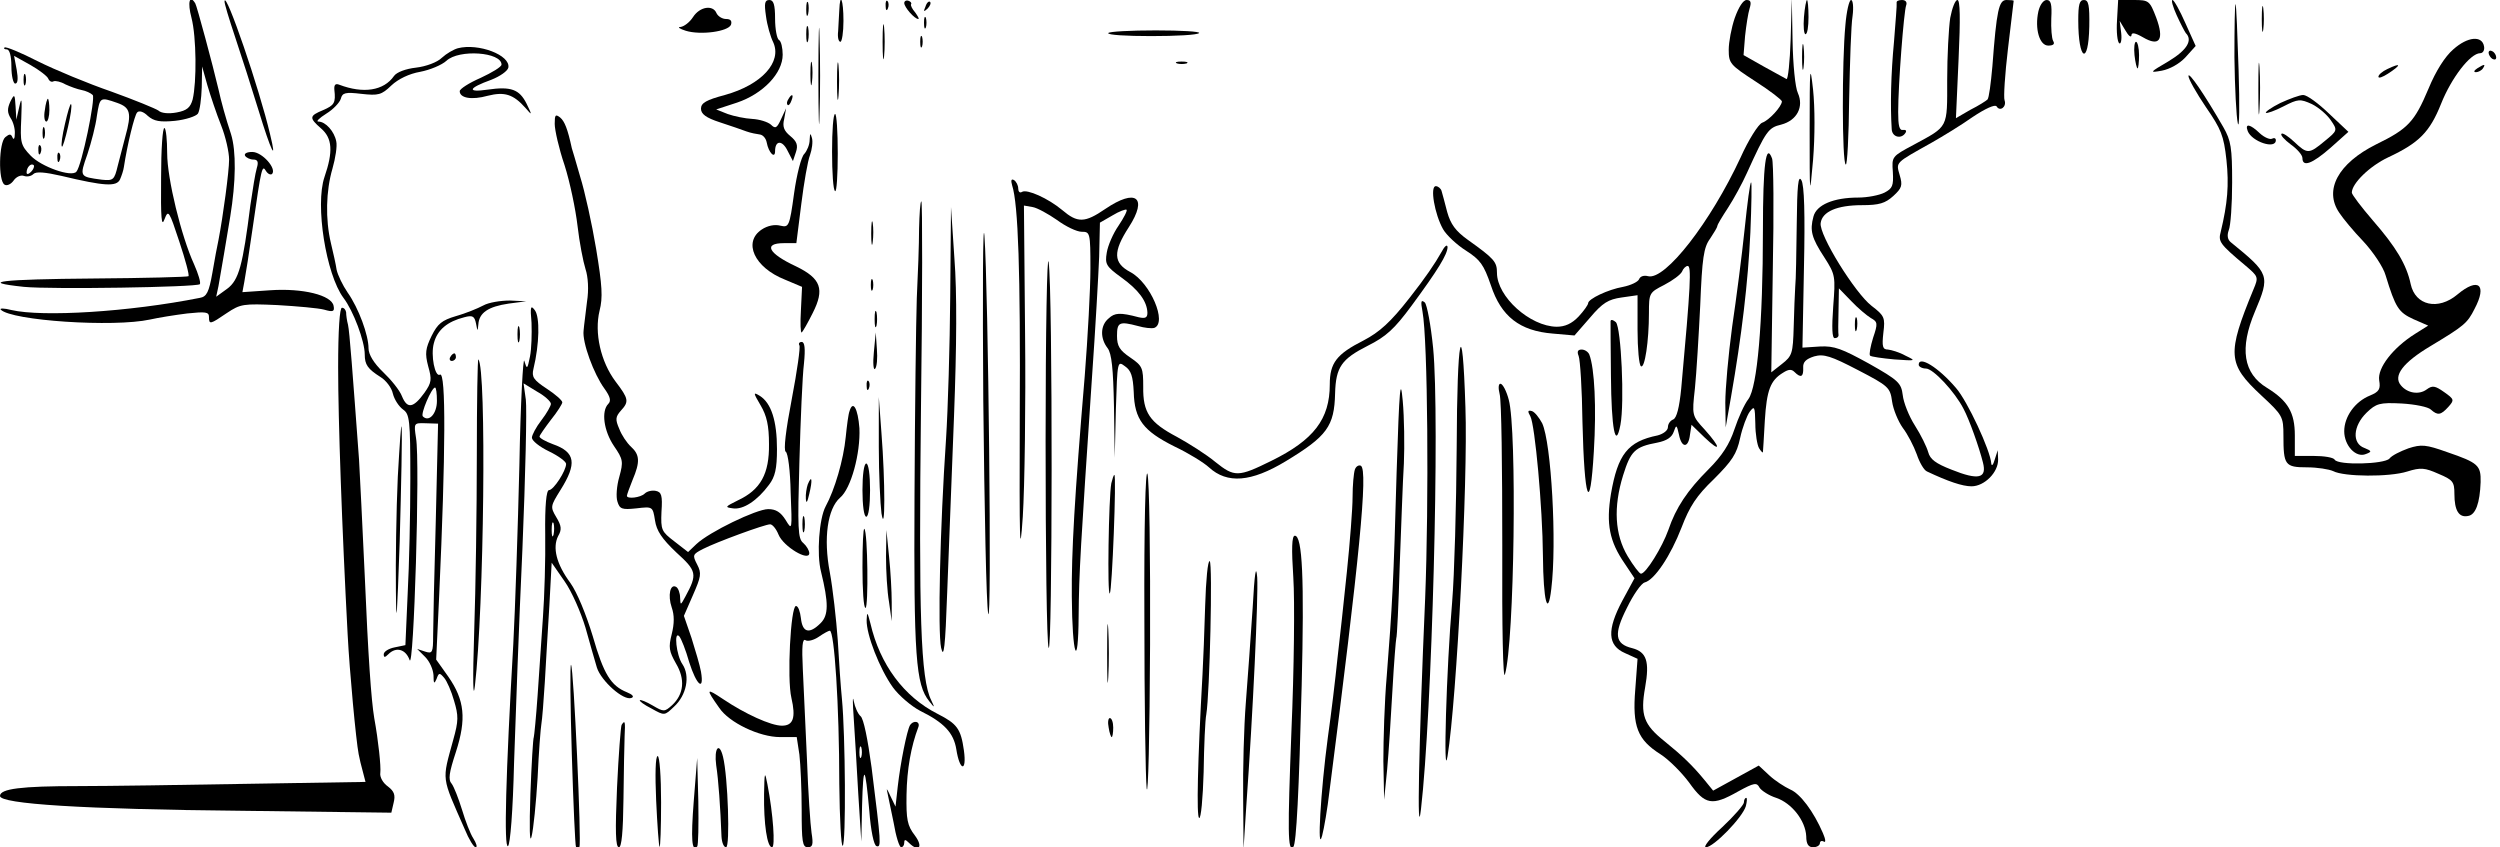 <?xml version="1.0" standalone="no"?>
<!DOCTYPE svg PUBLIC "-//W3C//DTD SVG 20010904//EN"
 "http://www.w3.org/TR/2001/REC-SVG-20010904/DTD/svg10.dtd">
<svg version="1.0" xmlns="http://www.w3.org/2000/svg"
 width="658pt" height="223pt" viewBox="0 0 658 223"
 preserveAspectRatio="xMidYMid meet">

<g transform="translate(0,223) scale(0.1,-0.1)"
fill="#000000" stroke="none">
<path d="M504 2183 c13 -50 14 -169 3 -215 -6 -21 -15 -29 -42 -34 -21 -4 -41
-2 -48 5 -7 5 -63 28 -124 50 -61 21 -148 57 -194 80 -45 23 -84 39 -87 36 -3
-3 0 -5 6 -5 7 0 12 -17 12 -45 0 -25 5 -45 10 -45 7 0 8 13 4 36 l-7 37 43
-24 c23 -13 45 -30 47 -36 3 -7 9 -10 14 -7 5 2 19 -1 31 -8 13 -6 32 -13 43
-15 11 -2 24 -8 29 -13 8 -8 -29 -187 -43 -202 -13 -15 -92 13 -120 42 -27 28
-28 35 -25 98 2 51 1 59 -5 32 l-8 -35 -2 35 c-2 33 -3 34 -14 12 -8 -18 -8
-28 1 -43 7 -10 12 -29 11 -41 0 -13 -3 -17 -6 -10 -4 10 -8 10 -19 1 -17 -14
-19 -115 -2 -125 6 -4 17 1 24 11 7 10 19 15 27 12 8 -3 19 -1 25 5 7 7 30 5
74 -5 113 -27 145 -29 154 -9 4 9 9 24 10 32 9 59 28 137 35 144 5 6 17 2 28
-9 16 -14 32 -17 72 -13 28 3 55 12 60 19 5 8 9 39 10 69 l1 55 14 -50 c8 -27
24 -75 36 -105 12 -30 21 -71 21 -90 0 -31 -16 -150 -28 -212 -3 -13 -10 -51
-16 -86 -9 -51 -15 -63 -33 -66 -186 -37 -414 -51 -496 -32 -19 5 -32 5 -28 1
28 -29 297 -47 393 -26 22 5 66 12 98 16 48 5 57 4 57 -9 0 -21 3 -20 47 10
36 24 43 25 133 21 52 -3 108 -8 123 -12 24 -7 28 -5 25 10 -5 28 -81 47 -167
41 l-73 -5 5 27 c3 15 13 79 22 142 23 161 25 167 35 150 5 -8 12 -11 16 -8
13 14 -26 58 -52 58 -14 0 -22 -4 -19 -10 3 -5 13 -10 22 -10 11 0 14 -6 9
-22 -4 -13 -11 -57 -17 -98 -20 -158 -30 -197 -61 -220 l-29 -21 6 28 c5 29
24 138 31 183 15 92 16 172 2 217 -14 42 -26 86 -33 118 -15 64 -57 220 -61
226 -15 25 -21 3 -10 -38z m-195 -224 c34 -12 38 -27 21 -88 -5 -20 -14 -54
-20 -77 -9 -38 -12 -40 -42 -37 -59 8 -59 7 -38 67 10 30 22 76 25 101 8 50 8
50 54 34z m-227 -181 c-7 -7 -12 -8 -12 -2 0 14 12 26 19 19 2 -3 -1 -11 -7
-17z"/>
<path d="M591 2227 c-1 -5 12 -47 28 -95 16 -48 44 -135 62 -194 32 -105 49
-140 30 -62 -28 120 -117 379 -120 351z"/>
<path d="M2016 2188 c3 -24 12 -55 19 -69 24 -52 -30 -112 -127 -139 -49 -13
-63 -21 -63 -36 0 -14 13 -24 50 -36 28 -9 59 -20 70 -24 11 -4 27 -7 35 -8 8
-1 16 -10 18 -21 5 -27 22 -44 22 -23 0 29 19 30 33 1 l14 -27 8 24 c6 18 2
28 -15 42 -17 14 -21 25 -16 45 l5 28 -13 -28 c-11 -24 -15 -27 -27 -15 -8 7
-30 14 -49 15 -19 1 -48 7 -65 13 l-30 12 55 18 c68 23 120 77 120 126 0 18
-4 36 -10 39 -5 3 -10 28 -10 56 0 37 -4 49 -15 49 -12 0 -14 -8 -9 -42z"/>
<path d="M2122 2205 c0 -16 2 -22 5 -12 2 9 2 23 0 30 -3 6 -5 -1 -5 -18z"/>
<path d="M2154 2030 c0 -113 2 -159 3 -102 2 56 2 148 0 205 -1 56 -3 10 -3
-103z"/>
<path d="M2209 2203 c-1 -16 -2 -40 -3 -55 -2 -16 1 -28 6 -28 4 0 8 25 8 55
0 56 -9 78 -11 28z"/>
<path d="M2331 2214 c0 -11 3 -14 6 -6 3 7 2 16 -1 19 -3 4 -6 -2 -5 -13z"/>
<path d="M2380 2222 c0 -11 27 -42 37 -42 3 0 -1 7 -8 17 -8 9 -13 19 -11 22
2 3 -1 7 -7 9 -6 2 -11 -1 -11 -6z"/>
<path d="M2436 2213 c-6 -14 -5 -15 5 -6 7 7 10 15 7 18 -3 3 -9 -2 -12 -12z"/>
<path d="M4566 2183 c-9 -26 -16 -64 -16 -84 0 -36 4 -40 70 -83 39 -25 70
-49 70 -53 -1 -14 -34 -50 -52 -56 -10 -4 -36 -45 -57 -92 -79 -170 -198 -323
-243 -312 -11 3 -21 0 -24 -8 -3 -7 -22 -16 -42 -20 -40 -7 -92 -32 -92 -43 0
-4 -11 -20 -25 -35 -18 -19 -36 -27 -58 -27 -70 1 -157 79 -157 142 0 29 -7
37 -77 87 -32 23 -45 41 -54 73 -6 24 -13 49 -15 56 -2 6 -9 12 -15 12 -16 0
-3 -74 19 -113 9 -16 37 -42 61 -57 37 -24 46 -36 65 -91 27 -82 76 -120 163
-127 l57 -5 41 47 c33 39 48 48 83 53 l42 6 0 -91 c0 -50 4 -93 9 -96 10 -7
21 66 21 140 0 53 1 54 40 74 23 12 43 27 47 35 3 8 10 15 15 15 10 0 8 -49
-17 -322 -5 -51 -12 -78 -21 -82 -8 -3 -14 -12 -14 -20 0 -9 -12 -18 -27 -22
-79 -16 -105 -50 -123 -154 -13 -79 -4 -125 36 -183 l26 -39 -32 -59 c-41 -77
-39 -118 7 -138 l33 -15 -6 -81 c-8 -97 6 -132 66 -170 22 -14 56 -48 76 -75
42 -59 60 -62 129 -23 42 23 49 24 56 10 5 -8 25 -21 44 -27 41 -14 77 -60 79
-101 0 -21 6 -29 18 -29 10 0 18 5 18 11 0 5 5 7 10 4 6 -4 5 6 -2 22 -25 58
-60 104 -86 115 -15 7 -40 23 -55 37 l-28 26 -60 -33 -60 -33 -22 27 c-32 39
-59 65 -106 103 -55 44 -64 69 -51 142 12 68 4 93 -34 103 -46 11 -49 37 -14
106 17 35 38 65 47 67 26 7 68 70 97 145 21 55 39 83 85 127 48 48 60 66 69
108 6 28 18 59 25 69 13 17 14 14 15 -31 0 -27 5 -57 10 -65 5 -8 10 -13 10
-10 0 3 3 40 5 83 5 81 15 106 48 126 14 9 22 10 30 2 17 -17 24 -13 23 11 -1
15 7 23 29 30 25 7 44 1 115 -36 81 -42 85 -46 90 -83 3 -21 16 -52 28 -69 13
-17 29 -48 37 -70 7 -21 19 -42 27 -45 55 -26 93 -39 117 -39 34 0 71 37 70
71 l-1 24 -8 -25 c-4 -14 -8 -18 -9 -10 -2 34 -63 165 -93 199 -46 54 -98 86
-98 61 0 -5 9 -10 19 -10 19 0 76 -61 99 -106 15 -28 41 -101 51 -141 11 -42
-11 -48 -83 -19 -41 16 -56 27 -61 46 -4 14 -19 45 -35 70 -16 25 -30 61 -32
80 -4 32 -11 39 -89 83 -71 39 -91 47 -129 45 l-46 -3 4 211 c3 140 1 218 -7
230 -8 14 -11 -14 -12 -116 -1 -74 -2 -148 -4 -165 -1 -16 -3 -64 -4 -105 -2
-70 -4 -77 -31 -98 l-28 -22 4 272 c3 150 2 281 -2 291 -16 43 -24 -16 -24
-188 0 -247 -15 -413 -38 -445 -11 -14 -27 -50 -37 -80 -13 -39 -32 -69 -68
-105 -56 -56 -86 -101 -106 -160 -16 -45 -59 -115 -72 -115 -4 0 -20 21 -35
46 -34 57 -38 129 -12 213 20 64 31 75 90 86 25 5 38 14 43 28 7 20 8 20 14
-7 7 -36 25 -36 29 0 l4 26 34 -33 c44 -42 44 -28 1 20 -34 37 -34 37 -26 109
4 39 10 138 14 219 5 124 9 152 26 175 10 15 19 30 19 33 0 4 13 25 28 48 15
23 38 65 50 92 50 110 56 119 90 127 42 11 60 47 44 83 -7 14 -13 76 -14 138
l-2 112 -3 -108 c-2 -60 -7 -107 -11 -105 -4 2 -31 17 -60 33 l-53 30 4 50 c3
28 8 60 12 73 5 16 3 22 -8 22 -9 0 -21 -19 -31 -47z"/>
<path d="M4748 2185 c-2 -25 0 -45 4 -45 5 0 8 20 8 45 0 25 -2 45 -4 45 -2 0
-6 -20 -8 -45z"/>
<path d="M4857 2163 c-9 -94 -9 -361 1 -366 4 -3 8 74 9 172 2 97 5 195 9 219
3 23 1 42 -4 42 -5 0 -12 -30 -15 -67z"/>
<path d="M4992 2223 c1 -5 -3 -51 -7 -103 -8 -84 -10 -167 -6 -230 1 -21 25
-27 36 -10 4 6 1 9 -6 8 -10 -2 -13 11 -13 47 0 73 15 265 21 281 3 8 -1 14
-11 14 -9 0 -15 -3 -14 -7z"/>
<path d="M5133 2183 c-4 -27 -8 -100 -8 -163 0 -129 4 -121 -88 -171 -58 -31
-58 -31 -55 -72 2 -36 -1 -43 -22 -54 -14 -7 -45 -13 -69 -13 -65 0 -110 -19
-118 -50 -10 -37 -5 -56 29 -108 29 -45 29 -50 23 -129 -4 -56 -3 -83 4 -83 6
0 10 3 10 8 -1 4 -1 33 0 65 l1 58 33 -34 c17 -18 41 -38 51 -44 18 -10 19
-14 6 -52 -7 -23 -11 -44 -8 -47 3 -3 32 -7 64 -10 58 -4 58 -4 29 10 -16 9
-37 15 -46 16 -14 0 -16 8 -12 44 5 40 3 45 -31 71 -43 33 -139 187 -134 218
4 30 43 47 109 47 45 0 61 5 82 24 23 21 25 28 17 55 -10 35 -13 31 85 86 28
16 76 45 107 67 33 22 59 34 63 28 9 -15 27 -1 21 16 -3 7 1 69 9 136 8 68 15
124 15 126 0 1 -8 2 -19 2 -20 0 -26 -27 -37 -174 -4 -45 -9 -84 -13 -88 -3
-3 -23 -16 -45 -27 l-38 -22 7 156 c5 107 4 155 -3 155 -6 0 -14 -21 -19 -47z"/>
<path d="M5365 2200 c-10 -46 3 -90 26 -90 13 0 18 4 13 12 -4 7 -6 34 -5 60
2 37 -1 48 -12 48 -9 0 -18 -13 -22 -30z"/>
<path d="M5470 2176 c0 -106 27 -120 29 -16 1 57 -2 70 -14 70 -12 0 -15 -12
-15 -54z"/>
<path d="M5572 2176 c-2 -30 1 -57 6 -60 4 -3 7 9 5 27 l-4 32 15 -25 c8 -14
15 -20 16 -13 0 8 9 7 30 -5 44 -26 57 -7 35 52 -17 44 -19 46 -59 46 l-41 0
-3 -54z"/>
<path d="M5729 2190 c10 -22 21 -43 24 -47 19 -19 3 -45 -45 -74 -51 -30 -52
-31 -18 -25 21 4 46 18 62 35 l27 30 -27 60 c-15 34 -30 61 -34 61 -4 0 1 -18
11 -40z"/>
<path d="M5953 2180 c0 -30 2 -43 4 -27 2 15 2 39 0 55 -2 15 -4 2 -4 -28z"/>
<path d="M5881 2079 c1 -79 5 -157 9 -174 4 -16 5 47 2 140 -3 94 -6 172 -8
174 -2 2 -3 -61 -3 -140z"/>
<path d="M1824 2185 c-9 -14 -24 -25 -33 -26 -9 0 -2 -5 14 -10 39 -12 112 -2
119 16 3 10 -1 15 -13 15 -10 0 -21 7 -25 15 -9 23 -44 18 -62 -10z"/>
<path d="M2323 2120 c0 -41 2 -58 4 -37 2 20 2 54 0 75 -2 20 -4 3 -4 -38z"/>
<path d="M2432 2170 c0 -14 2 -19 5 -12 2 6 2 18 0 25 -3 6 -5 1 -5 -13z"/>
<path d="M2122 2140 c0 -19 2 -27 5 -17 2 9 2 25 0 35 -3 9 -5 1 -5 -18z"/>
<path d="M2917 2143 c-3 -5 48 -8 113 -8 65 0 122 3 126 8 4 4 -47 7 -114 7
-66 0 -123 -3 -125 -7z"/>
<path d="M2422 2120 c0 -14 2 -19 5 -12 2 6 2 18 0 25 -3 6 -5 1 -5 -13z"/>
<path d="M4743 2080 c0 -30 2 -43 4 -27 2 15 2 39 0 55 -2 15 -4 2 -4 -28z"/>
<path d="M6457 2100 c-22 -19 -46 -57 -65 -103 -37 -88 -54 -106 -138 -147
-100 -50 -138 -120 -97 -180 9 -14 37 -48 63 -75 26 -28 53 -68 59 -90 26 -85
34 -97 73 -115 l39 -17 -35 -22 c-57 -36 -99 -89 -94 -122 4 -23 0 -30 -24
-40 -40 -16 -68 -56 -68 -94 0 -38 31 -71 57 -60 16 6 16 8 -4 16 -33 12 -30
58 6 93 25 24 34 27 92 24 35 -2 70 -9 77 -16 18 -16 26 -15 46 7 16 18 16 20
-11 39 -24 17 -31 18 -46 7 -20 -15 -51 -10 -68 11 -21 25 6 60 78 103 88 53
97 60 116 98 34 64 10 84 -45 38 -51 -43 -111 -29 -123 27 -11 52 -39 98 -99
167 -31 36 -56 69 -56 74 0 24 47 70 96 93 81 38 109 66 139 141 27 68 77 133
103 133 7 0 12 8 10 18 -5 29 -43 26 -81 -8z"/>
<path d="M5618 2085 c2 -19 6 -35 8 -35 2 0 4 16 4 35 0 19 -4 35 -8 35 -4 0
-6 -16 -4 -35z"/>
<path d="M1205 2103 c-11 -3 -30 -14 -42 -25 -12 -12 -42 -23 -68 -26 -27 -3
-51 -12 -58 -22 -27 -39 -81 -47 -144 -23 -10 4 -14 0 -13 -13 4 -35 0 -41
-30 -54 -36 -15 -37 -20 -5 -48 30 -26 32 -61 9 -128 -25 -73 4 -256 50 -318
26 -34 56 -114 56 -149 0 -27 8 -38 41 -59 15 -9 30 -29 33 -44 4 -16 16 -34
27 -42 17 -12 19 -27 19 -181 0 -92 -3 -229 -7 -303 l-6 -136 -29 -6 c-15 -3
-28 -11 -28 -18 0 -9 3 -9 12 0 21 21 46 13 56 -15 11 -34 28 522 17 584 -6
40 -6 40 26 39 l32 -1 -6 -255 c-4 -140 -7 -277 -7 -303 0 -45 -2 -48 -21 -42
l-21 7 21 -21 c12 -12 21 -33 22 -48 0 -23 2 -24 8 -10 6 17 8 17 20 3 7 -8
19 -35 26 -60 12 -40 12 -53 -2 -103 -30 -110 -32 -94 30 -235 11 -27 24 -48
29 -48 5 0 2 10 -6 23 -8 12 -21 46 -30 76 -9 29 -21 60 -27 68 -10 11 -7 29
11 84 28 87 23 136 -20 198 l-32 45 8 170 c17 374 18 589 2 580 -13 -8 -25 51
-16 83 9 35 36 57 80 68 22 6 27 3 31 -17 4 -21 4 -21 6 -2 2 31 26 47 80 55
l46 6 -43 2 c-24 0 -56 -5 -70 -13 -15 -8 -47 -21 -72 -28 -37 -11 -48 -20
-64 -52 -16 -33 -18 -46 -9 -80 10 -35 9 -43 -10 -70 -29 -40 -45 -43 -59 -9
-6 16 -29 44 -50 64 -24 23 -38 46 -38 62 0 35 -26 106 -55 147 -13 19 -26 46
-29 60 -2 14 -9 45 -15 70 -15 63 -13 138 4 196 8 28 13 60 10 72 -5 26 -28
52 -47 52 -7 0 2 9 21 21 18 11 35 29 38 39 4 16 12 18 54 13 45 -5 53 -3 79
22 18 17 47 31 76 36 26 5 57 18 69 29 33 31 145 23 145 -10 0 -6 -25 -21 -55
-35 -30 -13 -55 -29 -55 -35 0 -18 31 -24 74 -12 44 11 67 4 99 -32 18 -21 18
-20 3 11 -19 38 -41 46 -103 37 -55 -8 -51 4 10 26 23 9 43 23 45 32 6 33 -79
65 -133 51z m-55 -928 c0 -34 -21 -57 -37 -41 -7 6 23 76 32 76 3 0 5 -16 5
-35z"/>
<path d="M5944 1995 c0 -60 1 -84 3 -52 2 32 2 81 0 110 -2 29 -3 3 -3 -58z"/>
<path d="M6550 2091 c0 -5 5 -13 10 -16 6 -3 10 -2 10 4 0 5 -4 13 -10 16 -5
3 -10 2 -10 -4z"/>
<path d="M2203 2015 c0 -44 2 -61 4 -37 2 23 2 59 0 80 -2 20 -4 1 -4 -43z"/>
<path d="M2133 2035 c0 -27 2 -38 4 -22 2 15 2 37 0 50 -2 12 -4 0 -4 -28z"/>
<path d="M3098 2063 c6 -2 18 -2 25 0 6 3 1 5 -13 5 -14 0 -19 -2 -12 -5z"/>
<path d="M4763 1890 c0 -180 0 -182 9 -81 5 62 5 137 0 185 -8 72 -9 59 -9
-104z"/>
<path d="M6283 2048 c-13 -6 -23 -15 -23 -20 0 -5 11 -1 25 8 37 24 35 30 -2
12z"/>
<path d="M6520 2050 c-9 -6 -10 -10 -3 -10 6 0 15 5 18 10 8 12 4 12 -15 0z"/>
<path d="M62 2020 c0 -14 2 -19 5 -12 2 6 2 18 0 25 -3 6 -5 1 -5 -13z"/>
<path d="M5760 2030 c0 -8 21 -45 46 -82 40 -58 47 -75 54 -139 7 -66 3 -114
-15 -189 -7 -26 -3 -32 65 -89 34 -29 35 -30 21 -63 -70 -170 -68 -196 20
-278 57 -53 59 -56 59 -107 0 -77 4 -83 62 -83 27 0 58 -5 69 -10 28 -15 148
-16 195 -1 35 11 46 10 82 -6 38 -16 42 -21 42 -53 0 -44 12 -63 36 -58 20 3
31 34 33 89 1 44 -6 51 -88 79 -56 20 -68 21 -102 10 -22 -8 -44 -19 -50 -27
-14 -15 -135 -18 -144 -3 -3 6 -28 10 -56 10 l-49 0 0 54 c0 60 -18 91 -73
125 -63 38 -73 104 -32 201 40 95 39 99 -63 182 -9 7 -11 18 -6 32 5 11 9 68
9 126 0 91 -3 110 -23 145 -50 87 -92 148 -92 135z"/>
<path d="M2075 1969 c-4 -6 -5 -12 -2 -15 2 -3 7 2 10 11 7 17 1 20 -8 4z"/>
<path d="M6002 1959 c-24 -12 -41 -24 -38 -26 2 -2 23 5 46 17 39 20 44 20 75
6 18 -9 40 -28 50 -43 18 -26 17 -27 -16 -54 -42 -35 -46 -35 -81 -2 -15 14
-30 24 -33 21 -4 -3 8 -16 24 -28 17 -12 31 -28 31 -36 0 -25 26 -15 74 27
l47 42 -51 48 c-28 27 -58 49 -68 49 -9 0 -36 -10 -60 -21z"/>
<path d="M118 1940 c-3 -16 -1 -30 4 -30 4 0 8 14 8 30 0 17 -2 30 -4 30 -2 0
-6 -13 -8 -30z"/>
<path d="M171 1904 c-7 -30 -11 -57 -8 -60 2 -2 9 21 16 52 7 30 11 57 8 60
-2 2 -9 -21 -16 -52z"/>
<path d="M1460 1904 c0 -16 11 -65 26 -109 14 -44 29 -116 34 -159 5 -44 15
-95 21 -114 7 -21 9 -55 4 -86 -3 -28 -8 -62 -9 -76 -4 -31 27 -115 55 -153
15 -21 18 -32 10 -40 -19 -19 -12 -71 15 -111 24 -35 25 -41 14 -81 -7 -24 -9
-53 -5 -65 6 -20 12 -22 50 -18 43 5 43 5 49 -32 4 -27 18 -48 56 -84 54 -49
56 -57 24 -116 -13 -24 -13 -24 -14 -3 0 12 -5 25 -10 28 -16 10 -23 -22 -12
-54 7 -20 7 -42 0 -70 -9 -35 -7 -45 11 -77 25 -42 21 -81 -10 -110 -20 -18
-22 -18 -51 -1 -17 10 -32 16 -34 14 -2 -2 11 -12 31 -22 34 -19 34 -19 59 5
33 30 43 81 22 112 -16 23 -23 90 -8 73 5 -6 17 -36 26 -68 19 -60 40 -79 31
-25 -3 17 -15 57 -25 89 l-20 58 24 55 c21 48 23 57 11 80 -13 25 -12 27 15
41 35 18 163 65 177 65 6 0 16 -12 22 -27 13 -32 81 -72 81 -49 0 7 -7 19 -16
27 -14 11 -15 38 -10 213 3 111 8 227 12 259 4 40 2 57 -6 57 -6 0 -9 -4 -6
-9 3 -4 -6 -68 -20 -141 -16 -83 -22 -135 -16 -139 6 -3 12 -51 13 -107 4
-100 4 -101 -13 -73 -13 21 -26 29 -46 29 -31 0 -155 -60 -189 -92 l-22 -21
-36 28 c-34 26 -36 30 -34 78 3 43 0 52 -15 55 -10 2 -23 -1 -29 -7 -11 -11
-47 -15 -47 -6 0 3 7 22 15 42 20 47 19 66 -4 87 -11 10 -25 31 -31 47 -11 25
-10 32 4 48 22 24 21 31 -14 77 -39 52 -56 128 -42 186 9 35 7 66 -9 163 -11
66 -30 152 -42 190 -11 39 -21 72 -22 75 -11 51 -19 71 -31 81 -12 9 -14 7
-14 -17z"/>
<path d="M2190 1831 c0 -55 3 -102 8 -104 4 -3 7 42 7 99 0 57 -3 104 -7 104
-5 0 -8 -45 -8 -99z"/>
<path d="M112 1880 c0 -14 2 -19 5 -12 2 6 2 18 0 25 -3 6 -5 1 -5 -13z"/>
<path d="M424 1762 c-1 -108 1 -131 9 -109 10 26 12 23 39 -59 16 -48 27 -89
24 -91 -2 -2 -115 -5 -250 -6 -243 -2 -306 -9 -183 -22 71 -7 454 -1 463 7 3
4 -4 27 -15 52 -34 74 -71 226 -71 293 0 34 -3 64 -7 66 -5 3 -9 -56 -9 -131z"/>
<path d="M5916 1885 c11 -28 74 -49 74 -24 0 5 -4 7 -10 4 -5 -3 -20 3 -32 14
-26 25 -40 27 -32 6z"/>
<path d="M2131 1862 c0 -13 -7 -29 -14 -37 -8 -7 -20 -54 -27 -104 -12 -88
-14 -90 -36 -85 -15 4 -34 0 -49 -10 -50 -33 -20 -100 61 -132 l45 -19 -3 -62
c-2 -33 -1 -60 2 -58 3 2 16 25 29 51 32 63 22 91 -44 123 -73 34 -87 61 -32
61 l33 0 13 103 c7 56 17 114 23 129 5 14 8 35 5 45 -4 14 -5 13 -6 -5z"/>
<path d="M101 1834 c0 -11 3 -14 6 -6 3 7 2 16 -1 19 -3 4 -6 -2 -5 -13z"/>
<path d="M151 1814 c0 -11 3 -14 6 -6 3 7 2 16 -1 19 -3 4 -6 -2 -5 -13z"/>
<path d="M2664 1742 c16 -50 22 -227 20 -607 -1 -333 0 -383 8 -265 5 80 8
297 6 482 l-3 337 23 -4 c12 -2 41 -18 64 -34 23 -17 52 -31 65 -31 22 0 23
-2 23 -97 0 -54 -7 -181 -15 -283 -27 -322 -35 -462 -34 -580 1 -157 17 -200
18 -50 1 114 5 178 35 625 9 127 17 270 19 319 l2 90 33 19 c18 11 35 17 37
15 3 -2 -7 -21 -21 -42 -14 -20 -28 -52 -31 -71 -5 -30 -2 -36 38 -65 46 -33
68 -63 69 -93 0 -13 -5 -16 -23 -12 -49 13 -63 12 -79 -3 -22 -18 -23 -52 -3
-78 11 -14 15 -54 17 -154 l2 -135 3 128 c4 127 4 128 24 113 16 -11 21 -26
23 -68 2 -72 25 -102 107 -143 38 -18 78 -43 91 -55 48 -44 111 -39 202 16
109 66 128 92 130 179 2 69 17 90 86 125 48 24 70 44 115 105 70 95 95 136 95
155 -1 8 -8 2 -17 -15 -15 -27 -42 -67 -83 -119 -50 -64 -79 -90 -121 -112
-71 -36 -89 -59 -89 -116 0 -91 -42 -146 -154 -201 -87 -43 -97 -43 -147 -3
-24 20 -70 49 -101 66 -72 38 -90 64 -89 132 0 50 -2 55 -34 77 -28 19 -35 30
-35 57 0 36 6 39 55 26 17 -5 36 -7 43 -5 35 13 -10 119 -63 147 -45 24 -46
53 -4 118 51 79 19 103 -62 48 -54 -37 -73 -37 -113 -3 -37 31 -93 56 -106 48
-6 -4 -10 1 -10 9 0 8 -5 18 -11 22 -7 4 -9 0 -5 -14z"/>
<path d="M4592 1628 c-7 -68 -22 -184 -33 -258 -10 -74 -18 -164 -18 -200 l1
-65 14 80 c28 160 45 303 51 433 3 72 4 132 2 132 -3 0 -10 -55 -17 -122z"/>
<path d="M2419 1628 c0 -40 -3 -122 -6 -183 -2 -60 -5 -294 -6 -520 -2 -422 3
-497 39 -541 14 -18 15 -18 5 3 -28 56 -33 224 -27 766 4 301 4 547 1 547 -3
0 -5 -33 -6 -72z"/>
<path d="M2588 1175 c3 -286 8 -538 13 -560 10 -45 0 861 -10 995 -4 47 -5
-149 -3 -435z"/>
<path d="M2501 1450 c-1 -129 -6 -298 -11 -375 -16 -234 -22 -508 -13 -550 7
-31 11 1 16 145 4 102 12 311 18 465 7 186 8 325 1 415 l-9 135 -2 -235z"/>
<path d="M2293 1615 c0 -27 2 -38 4 -22 2 15 2 37 0 50 -2 12 -4 0 -4 -28z"/>
<path d="M2752 1070 c0 -289 3 -534 8 -545 10 -25 11 941 0 1015 -4 30 -8
-181 -8 -470z"/>
<path d="M2292 1480 c0 -14 2 -19 5 -12 2 6 2 18 0 25 -3 6 -5 1 -5 -13z"/>
<path d="M3744 1410 c14 -76 17 -500 7 -755 -17 -391 -22 -650 -11 -555 29
250 50 1030 32 1214 -6 60 -16 114 -22 120 -10 8 -11 3 -6 -24z"/>
<path d="M1399 1380 c1 -28 0 -68 -4 -88 -7 -35 -8 -35 -15 -12 -3 14 -10
-110 -13 -275 -4 -165 -11 -376 -16 -470 -20 -346 -25 -538 -14 -532 6 4 13
93 16 219 4 117 13 371 22 563 8 193 12 369 9 393 l-6 43 36 -22 c20 -11 36
-26 36 -32 0 -5 -11 -25 -25 -43 -14 -18 -25 -39 -25 -46 0 -8 20 -24 45 -36
25 -12 45 -27 45 -33 0 -18 -33 -69 -45 -69 -7 0 -11 -40 -10 -117 1 -65 -2
-163 -6 -218 -4 -55 -10 -147 -14 -205 -4 -58 -9 -107 -10 -110 -2 -3 -6 -71
-9 -150 -3 -90 -2 -132 3 -112 5 19 12 89 16 155 3 67 8 131 10 142 2 11 6 61
9 110 3 50 8 140 12 202 l6 112 34 -49 c19 -27 43 -82 55 -122 11 -40 25 -88
30 -105 11 -35 70 -88 91 -80 8 3 3 9 -12 15 -42 17 -61 47 -90 148 -17 56
-41 115 -59 140 -37 50 -47 93 -32 123 10 17 9 27 -5 50 -16 27 -15 29 11 71
44 70 40 100 -20 121 -19 7 -35 16 -35 20 0 3 14 23 30 44 17 21 30 42 30 46
0 5 -18 21 -41 36 -35 23 -40 31 -35 52 16 66 17 136 4 154 -11 15 -13 11 -9
-33z m58 -557 c-3 -10 -5 -4 -5 12 0 17 2 24 5 18 2 -7 2 -21 0 -30z"/>
<path d="M890 1263 c0 -140 10 -420 25 -703 5 -97 22 -279 29 -315 2 -11 7
-32 11 -46 l7 -27 -309 -5 c-169 -3 -370 -6 -446 -6 -152 0 -207 -7 -207 -26
0 -21 219 -35 637 -39 l393 -5 6 26 c5 20 2 30 -15 43 -13 9 -22 25 -20 36 2
16 -5 84 -16 144 -8 48 -16 162 -25 375 -6 132 -13 269 -15 305 -17 230 -25
338 -29 355 -3 11 -5 26 -5 33 -1 6 -5 12 -11 12 -6 0 -10 -59 -10 -157z"/>
<path d="M2302 1390 c0 -19 2 -27 5 -17 2 9 2 25 0 35 -3 9 -5 1 -5 -18z"/>
<path d="M4882 1375 c0 -16 2 -22 5 -12 2 9 2 23 0 30 -3 6 -5 -1 -5 -18z"/>
<path d="M4239 1385 c0 -6 0 -70 1 -144 1 -139 12 -197 25 -129 11 58 2 255
-12 270 -7 6 -13 8 -14 3z"/>
<path d="M1362 1350 c0 -19 2 -27 5 -17 2 9 2 25 0 35 -3 9 -5 1 -5 -18z"/>
<path d="M2300 1303 c-3 -29 -1 -48 3 -44 5 5 7 28 5 52 l-3 44 -5 -52z"/>
<path d="M3834 1052 c-1 -152 -6 -335 -12 -407 -15 -173 -24 -480 -12 -405 24
149 54 724 47 918 -8 255 -22 191 -23 -106z"/>
<path d="M4155 1293 c4 -10 9 -88 10 -173 5 -209 20 -249 30 -78 7 115 2 219
-12 255 -3 7 -12 13 -20 13 -10 0 -13 -5 -8 -17z"/>
<path d="M1185 1290 c-3 -5 -1 -10 4 -10 6 0 11 5 11 10 0 6 -2 10 -4 10 -3 0
-8 -4 -11 -10z"/>
<path d="M1255 1032 c0 -141 -3 -351 -7 -467 -4 -124 -3 -181 2 -140 24 206
31 837 9 859 -2 3 -4 -111 -4 -252z"/>
<path d="M3676 990 c-8 -294 -12 -359 -26 -538 -6 -68 -9 -169 -9 -225 l2
-102 8 80 c4 44 10 138 14 210 4 72 9 132 10 135 2 3 6 89 9 190 4 102 8 223
11 270 2 47 1 121 -3 165 -6 66 -9 34 -16 -185z"/>
<path d="M2281 1214 c0 -11 3 -14 6 -6 3 7 2 16 -1 19 -3 4 -6 -2 -5 -13z"/>
<path d="M3947 1193 c5 -16 7 -194 7 -398 -1 -220 2 -358 7 -340 25 85 32 644
10 723 -6 23 -16 42 -22 42 -5 0 -6 -11 -2 -27z"/>
<path d="M2002 1163 c16 -27 22 -53 22 -102 1 -78 -22 -120 -82 -148 -34 -17
-35 -18 -13 -21 27 -4 64 20 95 62 16 21 21 42 21 94 0 74 -15 121 -45 140
-18 11 -18 9 2 -25z"/>
<path d="M2313 1054 c0 -73 4 -151 7 -175 10 -62 10 84 0 211 l-7 95 0 -131z"/>
<path d="M2236 1148 c-3 -7 -7 -38 -10 -68 -6 -61 -29 -139 -53 -183 -17 -32
-24 -126 -12 -172 20 -82 20 -114 -1 -135 -30 -30 -48 -25 -52 13 -2 17 -7 32
-13 32 -14 0 -24 -192 -12 -242 12 -52 5 -73 -25 -73 -29 0 -97 31 -155 70
-45 30 -46 28 -10 -23 26 -39 106 -77 160 -77 l44 0 7 -46 c3 -26 6 -91 6
-145 0 -84 2 -99 16 -99 13 0 15 7 10 38 -3 20 -9 107 -12 192 -4 85 -9 193
-11 239 -3 60 -1 81 7 76 6 -4 22 0 35 9 13 9 26 16 29 16 12 0 25 -196 25
-403 1 -93 5 -166 9 -163 9 5 7 292 -2 386 -3 30 -8 100 -11 155 -4 55 -13
136 -21 179 -17 89 -6 167 27 196 29 24 54 117 51 183 -4 52 -17 75 -26 45z"/>
<path d="M4028 1134 c12 -23 32 -239 33 -367 1 -120 13 -164 22 -87 15 121 0
385 -24 436 -8 15 -20 30 -27 32 -11 3 -12 0 -4 -14z"/>
<path d="M1047 975 c-4 -88 -6 -223 -5 -300 1 -105 3 -72 10 130 4 149 7 284
5 300 -1 17 -5 -42 -10 -130z"/>
<path d="M2270 940 c0 -40 4 -70 10 -70 6 0 10 30 10 70 0 40 -4 70 -10 70 -6
0 -10 -30 -10 -70z"/>
<path d="M3566 994 c-3 -9 -6 -41 -6 -72 0 -31 -7 -120 -15 -197 -8 -77 -19
-180 -25 -230 -5 -49 -16 -142 -25 -205 -19 -142 -29 -312 -15 -259 5 19 14
71 19 115 79 614 102 846 83 858 -5 3 -13 -1 -16 -10z"/>
<path d="M3012 605 c0 -220 3 -422 6 -450 4 -27 8 142 9 378 1 235 -2 437 -7
450 -5 13 -9 -132 -8 -378z"/>
<path d="M2925 958 c-7 -37 -11 -298 -4 -290 6 6 18 312 12 312 -2 0 -5 -10
-8 -22z"/>
<path d="M2126 955 c-3 -9 -6 -26 -5 -38 1 -14 4 -9 9 13 9 37 7 52 -4 25z"/>
<path d="M2112 850 c0 -19 2 -27 5 -17 2 9 2 25 0 35 -3 9 -5 1 -5 -18z"/>
<path d="M2270 737 c0 -59 3 -107 8 -107 8 0 6 200 -3 208 -3 3 -5 -43 -5
-101z"/>
<path d="M2332 765 c0 -38 3 -92 8 -120 l7 -50 0 50 c0 28 -3 82 -7 120 l-7
70 -1 -70z"/>
<path d="M3404 710 c4 -60 2 -243 -5 -405 -10 -263 -10 -319 5 -304 8 8 15
146 22 424 7 281 2 395 -18 395 -8 0 -9 -34 -4 -110z"/>
<path d="M3172 636 c-2 -66 -5 -148 -7 -181 -13 -231 -16 -373 -9 -378 5 -3
10 52 12 121 1 70 4 138 7 152 9 54 17 398 9 403 -5 3 -10 -50 -12 -117z"/>
<path d="M3297 630 c-5 -74 -13 -187 -18 -250 -5 -63 -8 -176 -7 -250 l1 -135
7 110 c18 251 32 554 29 605 -3 37 -7 12 -12 -80z"/>
<path d="M2914 510 c0 -69 1 -97 3 -62 2 34 2 90 0 125 -2 34 -3 6 -3 -63z"/>
<path d="M2281 598 c-1 -38 34 -128 69 -177 16 -22 49 -50 72 -62 63 -31 88
-58 95 -101 9 -58 28 -61 20 -3 -8 57 -18 70 -69 96 -89 45 -152 130 -177 238
-8 31 -9 32 -10 9z"/>
<path d="M1505 245 c4 -132 9 -242 11 -244 2 -2 6 -2 9 0 6 7 -15 472 -22 479
-3 3 -2 -103 2 -235z"/>
<path d="M2247 340 c3 -41 8 -131 12 -200 l8 -125 2 95 c3 112 8 108 19 -14 4
-53 12 -91 19 -93 13 -4 12 7 -13 207 -10 74 -21 129 -29 135 -7 6 -15 24 -18
40 -3 17 -3 -4 0 -45z m20 -102 c-3 -7 -5 -2 -5 12 0 14 2 19 5 13 2 -7 2 -19
0 -25z"/>
<path d="M2918 315 c2 -14 6 -25 8 -25 2 0 4 11 4 25 0 14 -4 25 -9 25 -4 0
-6 -11 -3 -25z"/>
<path d="M1636 322 c-2 -4 -8 -78 -12 -165 -5 -115 -4 -157 5 -157 7 0 11 39
12 128 1 70 2 144 3 165 2 38 1 43 -8 29z"/>
<path d="M2395 321 c-8 -14 -25 -99 -32 -160 l-6 -54 -14 29 c-7 16 -11 21 -8
11 2 -10 10 -47 17 -82 6 -36 15 -65 20 -65 4 0 8 5 8 12 0 9 3 9 12 0 26 -26
39 -12 16 19 -20 26 -23 42 -22 107 1 67 12 128 31 178 6 15 -12 20 -22 5z"/>
<path d="M1885 216 c6 -39 11 -110 14 -188 1 -16 6 -28 12 -28 11 0 5 186 -8
238 -10 41 -24 23 -18 -22z"/>
<path d="M1727 123 c3 -65 7 -120 9 -122 2 -2 4 50 4 117 0 68 -4 122 -9 122
-6 0 -7 -49 -4 -117z"/>
<path d="M1826 122 c-8 -103 -5 -135 9 -120 3 3 4 57 3 119 l-3 114 -9 -113z"/>
<path d="M2011 140 c-1 -78 8 -140 21 -140 9 0 3 87 -12 165 -7 37 -8 34 -9
-25z"/>
<path d="M4590 118 c0 -6 -26 -36 -57 -65 -33 -30 -51 -53 -43 -53 20 0 96 78
105 108 3 12 4 22 1 22 -3 0 -6 -5 -6 -12z"/>
</g>
</svg>
